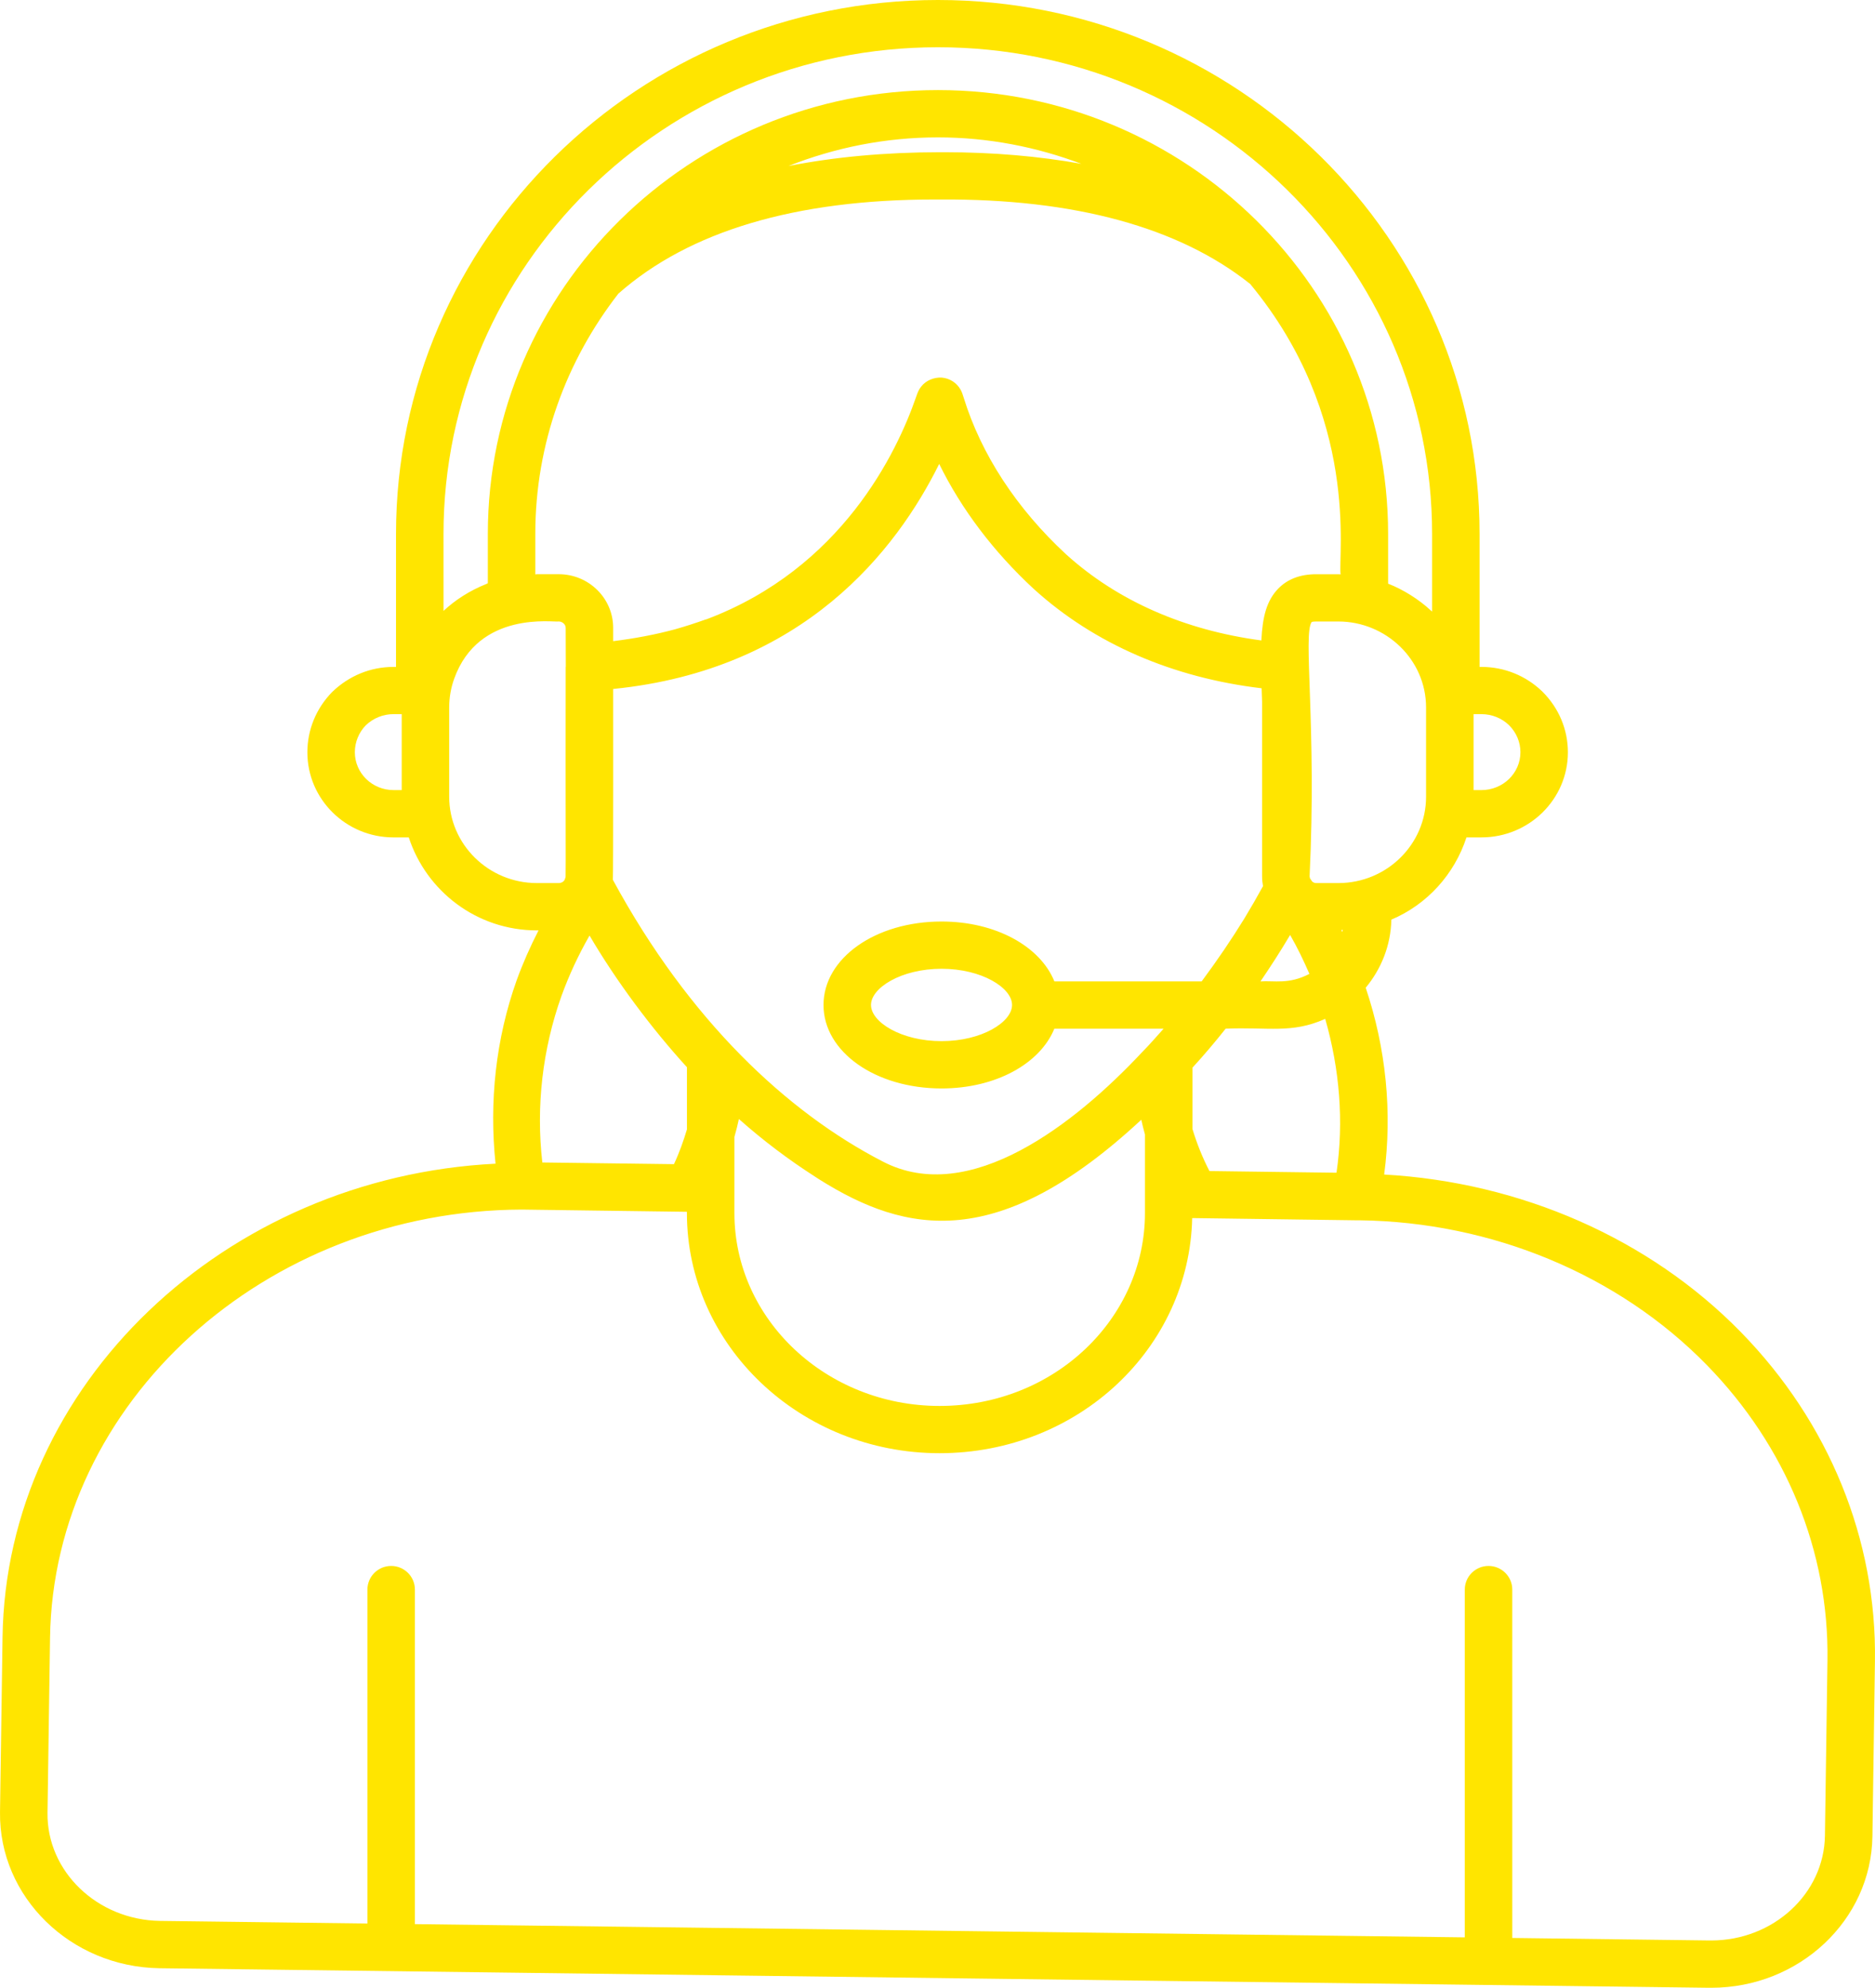 <svg width="167" height="177" viewBox="0 0 167 177" fill="none" xmlns="http://www.w3.org/2000/svg">
<path d="M0.226 145.792L0.001 161.37C-0.095 168.902 6.262 175.132 14.183 175.26C63.405 175.88 99.634 176.338 152.222 177H152.415C160.247 177 166.671 170.984 166.77 163.505L166.995 147.926C167.158 137.073 162.918 126.664 155.054 118.617C146.901 110.274 135.425 105.265 123.283 104.586C124.018 99.035 123.452 93.349 121.639 87.952C123.015 86.288 123.876 84.196 123.922 81.889C127.108 80.542 129.541 77.853 130.613 74.565H131.949C136.195 74.565 139.647 71.166 139.647 66.987C139.647 64.96 138.846 63.046 137.37 61.577C135.905 60.163 133.98 59.385 131.949 59.385H131.78V47.54C131.78 21.326 110.139 0 83.538 0C56.925 0 35.272 21.326 35.272 47.54V59.385H35.047C33.015 59.385 31.09 60.163 29.581 61.622C28.157 63.079 27.376 64.988 27.376 66.988C27.376 71.168 30.817 74.566 35.047 74.566H36.409C37.97 79.351 42.463 82.846 47.816 82.846H47.965C47.23 84.282 46.573 85.758 46.021 87.278C44.152 92.52 43.56 98.119 44.136 103.62C20.034 104.826 0.542 123.284 0.226 145.793L0.226 145.792ZM55.076 26.147C61.376 20.587 70.837 17.763 83.247 17.763H83.718C95.716 17.686 105.028 20.245 111.355 25.291C121.176 37.169 119.148 49.464 119.404 51.143C119.336 51.143 119.274 51.131 119.206 51.131H117.232C115.811 51.131 114.671 51.564 113.845 52.417C112.824 53.47 112.447 54.9 112.345 57.028C105.516 56.122 99.542 53.51 94.973 49.378C94.965 49.369 94.957 49.364 94.951 49.359C90.544 45.281 87.39 40.457 85.832 35.408C85.736 35.101 85.68 34.918 85.551 34.689C85.207 34.081 84.58 33.68 83.877 33.624C83.183 33.588 82.491 33.865 82.054 34.412C81.811 34.714 81.727 34.966 81.581 35.382C79.887 40.275 74.97 50.616 62.914 55.149C62.894 55.156 62.872 55.152 62.852 55.159C61.971 55.476 61.056 55.772 60.146 56.03C58.367 56.512 56.504 56.858 54.612 57.093V55.9C54.612 53.269 52.437 51.129 49.763 51.129H47.817C47.77 51.129 47.724 51.144 47.678 51.145V47.536C47.678 39.492 50.455 32.09 55.076 26.147ZM70.225 14.783C74.346 13.153 78.832 12.233 83.538 12.233C88.044 12.233 92.34 13.091 96.314 14.588C92.562 13.917 88.498 13.554 84.08 13.554H83.719C78.812 13.559 74.323 13.979 70.225 14.783ZM78.618 103.424C70.1 99.031 61.375 90.863 54.586 78.343C54.625 77.553 54.613 61.63 54.611 61.349C71.591 59.65 79.846 48.988 83.651 41.312C85.628 45.339 88.489 49.126 92.08 52.448C92.09 52.456 92.101 52.467 92.112 52.475C92.118 52.48 92.123 52.486 92.126 52.488C97.471 57.325 104.437 60.346 112.368 61.288C112.382 61.68 112.394 62.069 112.41 62.492V78.043C112.41 78.335 112.441 78.624 112.492 78.906C111.953 79.888 111.401 80.847 110.833 81.784C109.687 83.649 108.404 85.535 107.026 87.389H93.912C92.652 84.282 88.712 82.056 83.86 82.056C77.965 82.056 73.347 85.321 73.347 89.49C73.347 93.655 77.965 96.92 83.86 96.92C88.706 96.92 92.641 94.699 93.906 91.601H103.636C103.006 92.307 102.381 93.023 101.729 93.685C95.783 100.035 86.365 107.466 78.618 103.424ZM90.14 89.503C90.121 91.02 87.444 92.707 83.86 92.707C80.264 92.707 77.577 91.008 77.577 89.487C77.577 87.966 80.264 86.264 83.86 86.264C87.448 86.264 90.128 87.958 90.14 89.476C90.14 89.481 90.138 89.487 90.138 89.492C90.139 89.496 90.14 89.5 90.14 89.503ZM114.907 83.253C115.553 84.374 116.11 85.537 116.625 86.719C114.786 87.679 113.489 87.301 112.267 87.389C113.175 86.053 114.061 84.685 114.907 83.253ZM52.509 83.305C54.883 87.357 58.019 91.562 61.184 95.029V100.567C60.889 101.544 60.537 102.568 60.028 103.662L48.303 103.512C47.733 98.529 48.314 93.436 50.005 88.693C50.682 86.829 51.519 85.028 52.509 83.305ZM65.412 101.237C65.569 100.682 65.703 100.15 65.811 99.643C67.972 101.56 70.234 103.262 72.575 104.763C72.704 104.846 72.831 104.932 72.959 105.013C80.73 109.898 88.936 111.522 101.65 99.708C101.745 100.15 101.861 100.585 101.978 101.02V108.018C101.978 117.366 93.942 125.191 83.682 125.191C73.607 125.191 65.411 117.488 65.411 108.018L65.412 101.237ZM107.721 104.275C107.094 103.067 106.596 101.814 106.208 100.529V95.071C107.222 93.966 108.205 92.807 109.165 91.598C112.993 91.437 115.027 92.063 118.033 90.725C119.318 95.207 119.7 99.87 119.038 104.424L107.721 104.275ZM119.55 82.986C119.522 82.929 119.496 82.871 119.467 82.814C119.512 82.813 119.555 82.802 119.6 82.801C119.588 82.865 119.565 82.924 119.55 82.986ZM119.207 78.632H117.232C117.067 78.632 116.951 78.569 116.86 78.481C116.798 78.39 116.741 78.296 116.677 78.207C116.657 78.157 116.664 78.092 116.641 78.046C117.287 64.66 116.031 56.477 116.828 55.384C116.828 55.384 116.935 55.341 117.232 55.341H119.207C123.407 55.341 127.015 58.698 127.015 63.001V70.944C127.015 75.181 123.513 78.632 119.207 78.632ZM134.402 64.572C135.058 65.225 135.419 66.082 135.419 66.985C135.419 68.843 133.864 70.353 131.949 70.353H131.245V63.591H131.949C132.874 63.591 133.755 63.947 134.402 64.572ZM39.502 47.536C39.502 23.642 59.257 4.208 83.541 4.208C107.808 4.208 127.552 23.646 127.552 47.536V54.451C127.526 54.426 127.493 54.41 127.468 54.386C126.344 53.34 124.942 52.48 123.634 51.973V47.536C123.634 25.748 105.65 8.022 83.542 8.022C61.435 8.022 43.45 25.748 43.45 47.536V51.933C43.394 51.955 43.348 51.99 43.292 52.011C41.836 52.591 40.535 53.43 39.504 54.397L39.502 47.536ZM31.605 66.983C31.605 66.081 31.963 65.218 32.571 64.594C33.24 63.947 34.12 63.59 35.046 63.59H35.779V70.352H35.046C33.15 70.352 31.605 68.842 31.605 66.983ZM40.008 70.941V62.998C40.008 62.104 40.163 61.241 40.452 60.438C42.642 54.328 49.353 55.442 49.764 55.338C50.088 55.338 50.384 55.607 50.384 55.9L50.394 59.358C50.394 59.374 50.384 59.389 50.384 59.406C50.365 72.106 50.402 77.428 50.376 78.062C50.37 78.077 50.374 78.093 50.37 78.108C50.358 78.15 50.339 78.189 50.33 78.232C50.271 78.471 50.046 78.632 49.765 78.632H47.819C43.511 78.632 40.008 75.181 40.008 70.941ZM46.465 107.706L61.181 107.903V108.016C61.181 119.807 71.275 129.399 83.682 129.399C96.039 129.399 105.933 120.041 106.183 108.463L120.786 108.661H121.094C132.889 108.809 144.164 113.506 152.022 121.549C159.095 128.788 162.912 138.133 162.766 147.862L162.541 163.444C162.471 168.624 157.943 172.787 152.413 172.787H152.276L134.694 172.565L134.693 141.542C134.693 140.381 133.745 139.438 132.578 139.438C131.411 139.438 130.464 140.381 130.464 141.542V172.511L36.954 171.332V141.543C36.954 140.381 36.007 139.438 34.84 139.438C33.672 139.438 32.725 140.381 32.725 141.543V171.278L14.245 171.046C8.655 170.955 4.162 166.636 4.231 161.423L4.457 145.848C4.748 124.896 23.597 107.786 46.467 107.706L46.465 107.706Z" fill="#FFE500"/>
</svg>
